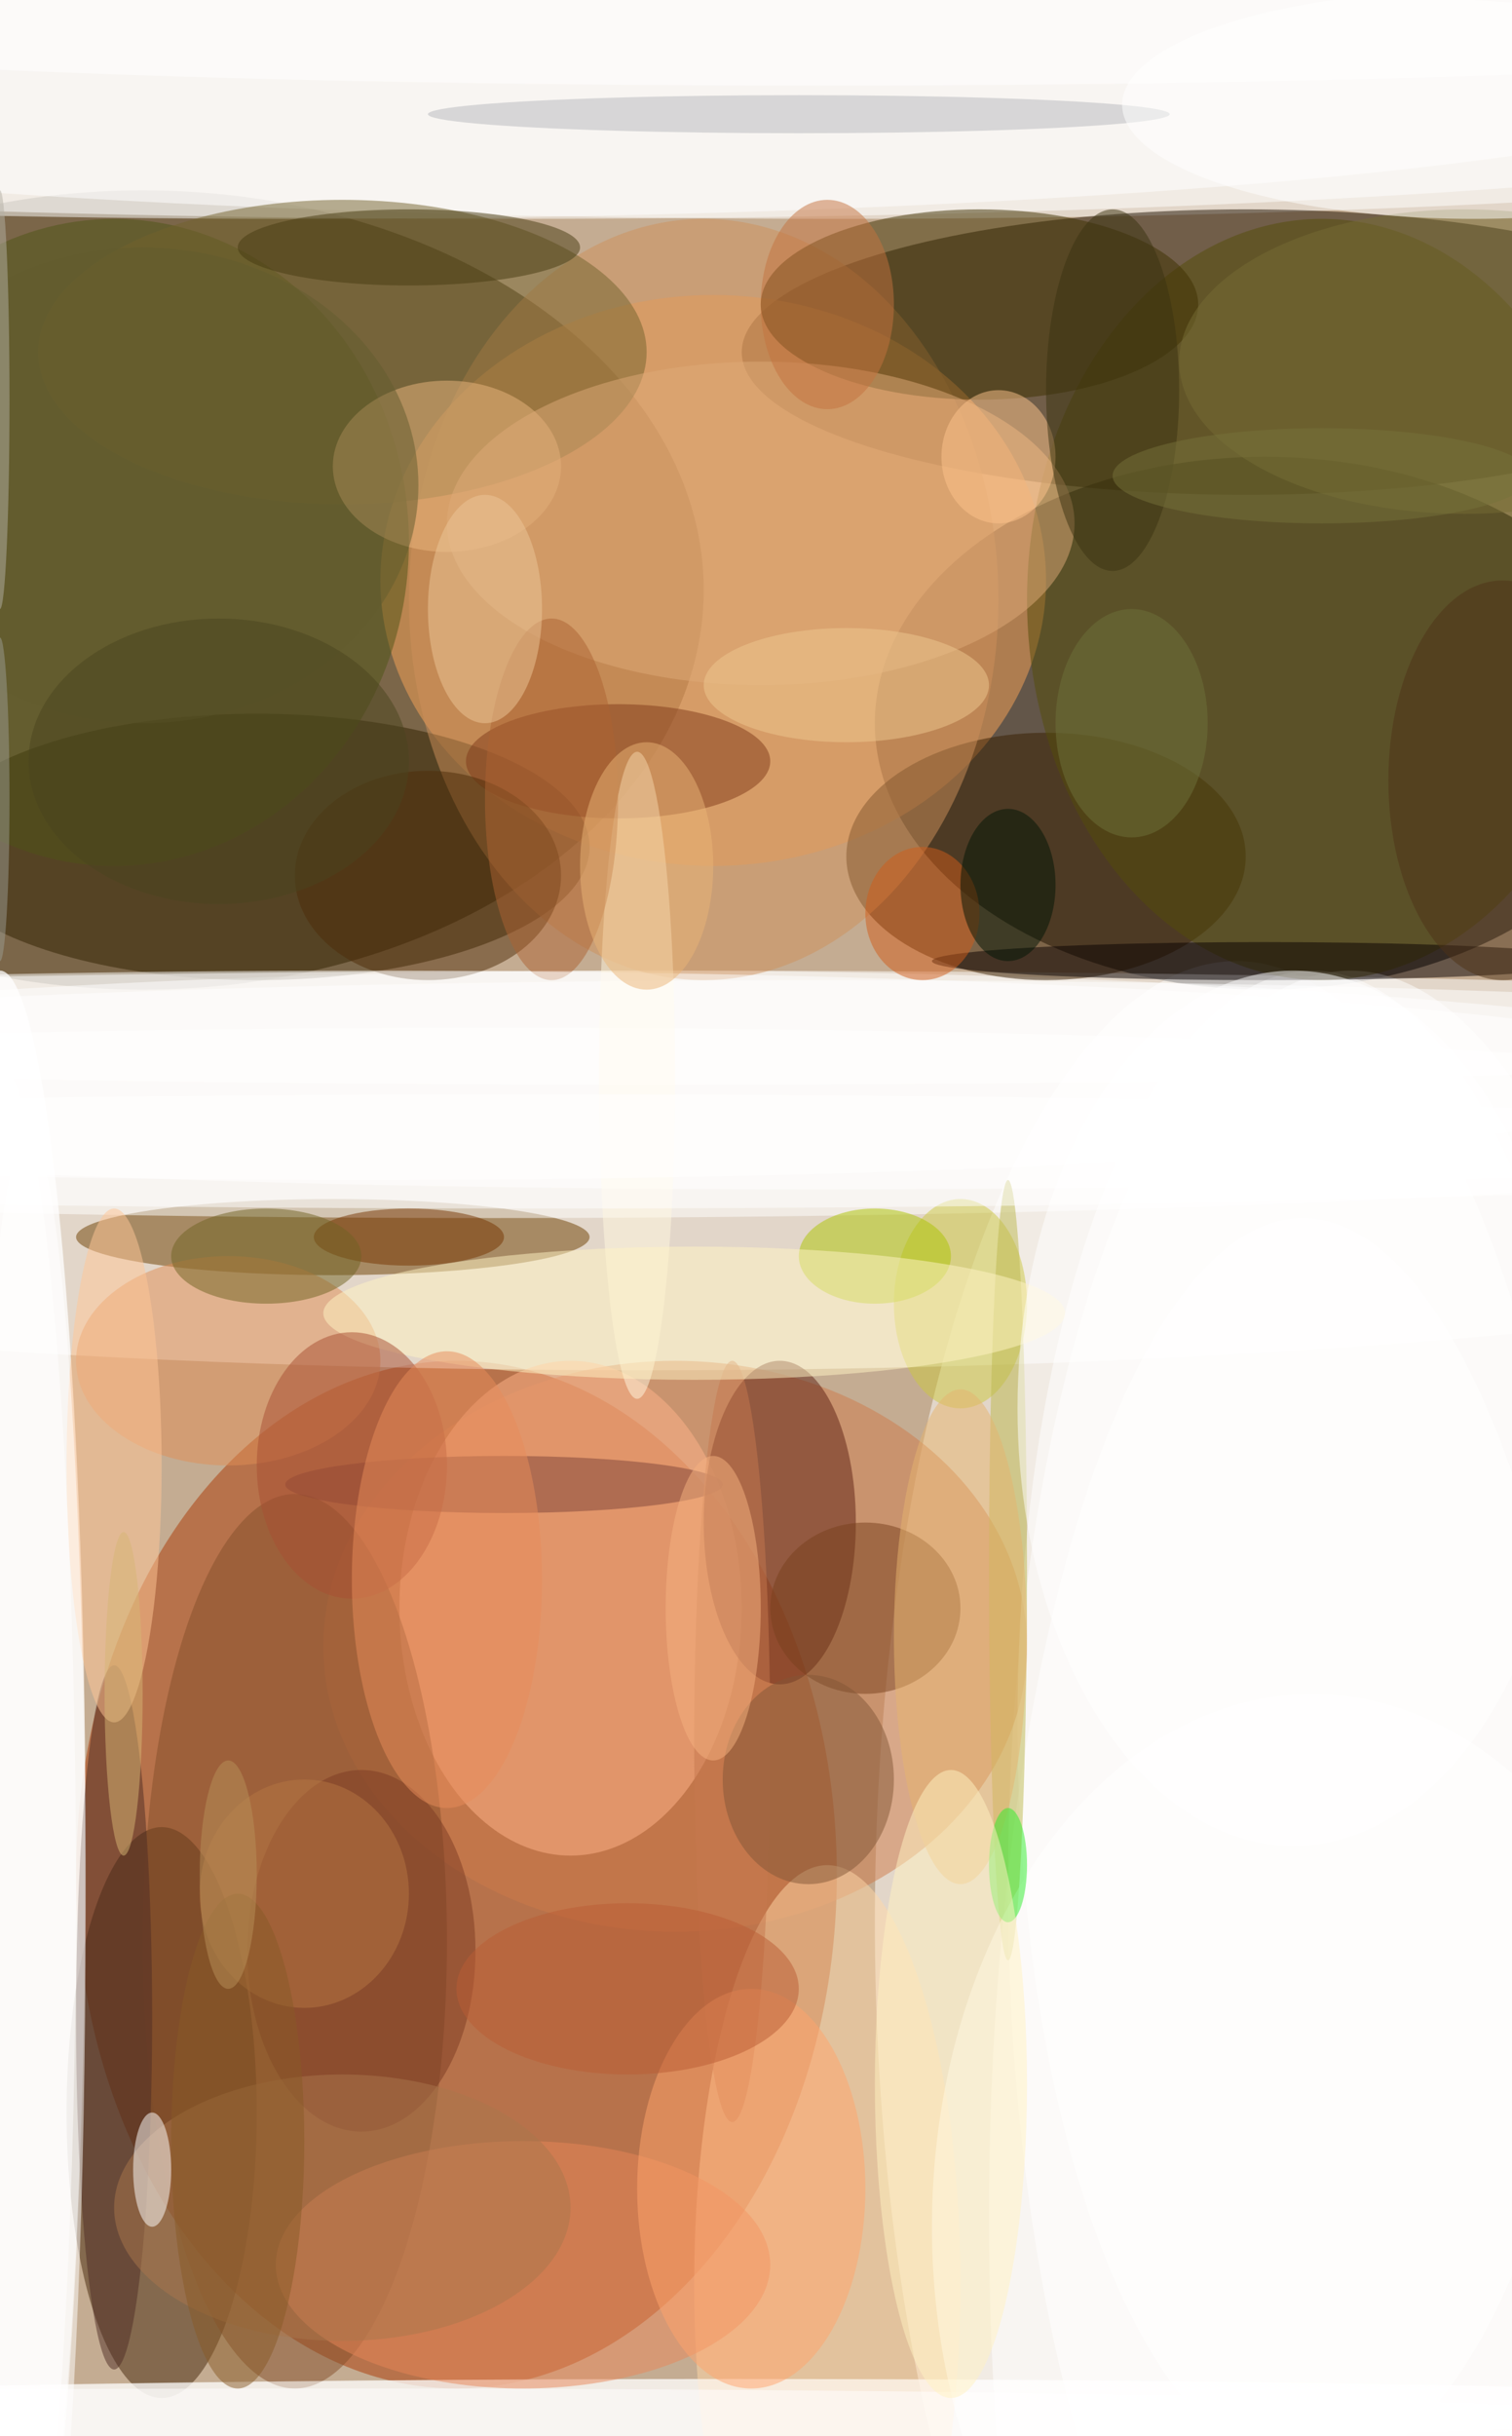 <?xml version="1.0" standalone="no"?>
<svg xmlns="http://www.w3.org/2000/svg" version="1.2" baseProfile="tiny" width="159" height="256" viewBox="0 0 159 256">
<rect x="0" y="0" width="159" height="256" id="0" fill="rgb(196,172,146)" fill-opacity="1" />
<ellipse cx="130" cy="202" rx="38" ry="101" id="1" fill="rgb(255,255,255)" fill-opacity="0.502" />
<ellipse cx="133" cy="76" rx="41" ry="28" id="2" fill="rgb(3,0,0)" fill-opacity="0.502" />
<ellipse cx="15" cy="62" rx="59" ry="42" id="3" fill="rgb(50,32,0)" fill-opacity="0.502" />
<ellipse cx="48" cy="197" rx="40" ry="54" id="4" fill="rgb(170,56,4)" fill-opacity="0.502" />
<ellipse cx="68" cy="123" rx="158" ry="21" id="5" fill="rgb(255,255,255)" fill-opacity="0.502" />
<ellipse cx="88" cy="7" rx="158" ry="16" id="6" fill="rgb(255,255,255)" fill-opacity="0.502" />
<ellipse cx="131" cy="37" rx="53" ry="15" id="7" fill="rgb(31,17,0)" fill-opacity="0.502" />
<ellipse cx="142" cy="198" rx="36" ry="96" id="8" fill="rgb(255,255,255)" fill-opacity="0.502" />
<ellipse cx="75" cy="61" rx="35" ry="30" id="9" fill="rgb(250,163,89)" fill-opacity="0.502" />
<ellipse cx="0" cy="195" rx="9" ry="93" id="10" fill="rgb(255,255,255)" fill-opacity="0.502" />
<ellipse cx="71" cy="173" rx="37" ry="30" id="11" fill="rgb(206,123,74)" fill-opacity="0.502" />
<ellipse cx="54" cy="10" rx="158" ry="13" id="12" fill="rgb(255,255,255)" fill-opacity="0.502" />
<ellipse cx="17" cy="222" rx="10" ry="30" id="13" fill="rgb(68,39,11)" fill-opacity="0.502" />
<ellipse cx="27" cy="89" rx="35" ry="14" id="14" fill="rgb(49,33,0)" fill-opacity="0.502" />
<ellipse cx="70" cy="108" rx="158" ry="6" id="15" fill="rgb(255,255,255)" fill-opacity="0.502" />
<ellipse cx="77" cy="255" rx="154" ry="5" id="16" fill="rgb(255,255,255)" fill-opacity="0.502" />
<ellipse cx="110" cy="90" rx="21" ry="13" id="17" fill="rgb(56,31,0)" fill-opacity="0.502" />
<ellipse cx="35" cy="130" rx="27" ry="4" id="18" fill="rgb(109,63,0)" fill-opacity="0.502" />
<ellipse cx="60" cy="169" rx="18" ry="26" id="19" fill="rgb(254,180,137)" fill-opacity="0.502" />
<ellipse cx="138" cy="181" rx="31" ry="79" id="20" fill="rgb(255,255,255)" fill-opacity="0.502" />
<ellipse cx="82" cy="160" rx="8" ry="17" id="21" fill="rgb(94,33,18)" fill-opacity="0.502" />
<ellipse cx="139" cy="63" rx="31" ry="40" id="22" fill="rgb(84,77,8)" fill-opacity="0.502" />
<ellipse cx="52" cy="118" rx="158" ry="10" id="23" fill="rgb(255,255,255)" fill-opacity="0.502" />
<ellipse cx="87" cy="240" rx="14" ry="44" id="24" fill="rgb(255,216,167)" fill-opacity="0.502" />
<ellipse cx="31" cy="204" rx="16" ry="47" id="25" fill="rgb(132,78,42)" fill-opacity="0.502" />
<ellipse cx="0" cy="194" rx="9" ry="92" id="26" fill="rgb(255,255,255)" fill-opacity="0.502" />
<ellipse cx="12" cy="57" rx="31" ry="34" id="27" fill="rgb(78,85,23)" fill-opacity="0.502" />
<ellipse cx="74" cy="63" rx="31" ry="40" id="28" fill="rgb(205,144,91)" fill-opacity="0.502" />
<ellipse cx="31" cy="7" rx="158" ry="16" id="29" fill="rgb(255,255,255)" fill-opacity="0.502" />
<ellipse cx="36" cy="37" rx="32" ry="16" id="30" fill="rgb(115,98,44)" fill-opacity="0.502" />
<ellipse cx="86" cy="114" rx="158" ry="11" id="31" fill="rgb(255,255,255)" fill-opacity="0.502" />
<ellipse cx="137" cy="233" rx="33" ry="105" id="32" fill="rgb(255,255,255)" fill-opacity="0.502" />
<ellipse cx="103" cy="32" rx="23" ry="10" id="33" fill="rgb(62,49,0)" fill-opacity="0.502" />
<ellipse cx="101" cy="137" rx="7" ry="11" id="34" fill="rgb(204,200,64)" fill-opacity="0.502" />
<ellipse cx="24" cy="143" rx="16" ry="11" id="35" fill="rgb(224,142,86)" fill-opacity="0.502" />
<ellipse cx="47" cy="49" rx="12" ry="9" id="36" fill="rgb(234,181,126)" fill-opacity="0.502" />
<ellipse cx="77" cy="255" rx="149" ry="5" id="37" fill="rgb(255,255,255)" fill-opacity="0.502" />
<ellipse cx="80" cy="55" rx="33" ry="17" id="38" fill="rgb(222,169,120)" fill-opacity="0.502" />
<ellipse cx="55" cy="238" rx="26" ry="13" id="39" fill="rgb(232,134,88)" fill-opacity="0.502" />
<ellipse cx="106" cy="165" rx="2" ry="41" id="40" fill="rgb(188,183,79)" fill-opacity="0.502" />
<ellipse cx="53" cy="156" rx="23" ry="3" id="41" fill="rgb(126,69,56)" fill-opacity="0.502" />
<ellipse cx="77" cy="183" rx="4" ry="40" id="42" fill="rgb(197,121,78)" fill-opacity="0.502" />
<ellipse cx="133" cy="101" rx="35" ry="2" id="43" fill="rgb(9,0,0)" fill-opacity="0.502" />
<ellipse cx="38" cy="205" rx="12" ry="19" id="44" fill="rgb(124,59,34)" fill-opacity="0.502" />
<ellipse cx="92" cy="132" rx="8" ry="5" id="45" fill="rgb(171,196,0)" fill-opacity="0.502" />
<ellipse cx="91" cy="169" rx="10" ry="9" id="46" fill="rgb(121,64,28)" fill-opacity="0.502" />
<ellipse cx="65" cy="80" rx="16" ry="6" id="47" fill="rgb(128,58,26)" fill-opacity="0.502" />
<ellipse cx="67" cy="113" rx="4" ry="34" id="48" fill="rgb(255,247,223)" fill-opacity="0.502" />
<ellipse cx="12" cy="212" rx="4" ry="37" id="49" fill="rgb(78,44,36)" fill-opacity="0.502" />
<ellipse cx="84" cy="12" rx="39" ry="2" id="50" fill="rgb(181,184,187)" fill-opacity="0.502" />
<ellipse cx="12" cy="154" rx="5" ry="27" id="51" fill="rgb(255,197,149)" fill-opacity="0.502" />
<ellipse cx="43" cy="26" rx="18" ry="4" id="52" fill="rgb(70,59,16)" fill-opacity="0.502" />
<ellipse cx="73" cy="138" rx="39" ry="7" id="53" fill="rgb(255,243,196)" fill-opacity="0.502" />
<ellipse cx="57" cy="121" rx="158" ry="6" id="54" fill="rgb(255,255,255)" fill-opacity="0.502" />
<ellipse cx="136" cy="148" rx="29" ry="46" id="55" fill="rgb(255,255,255)" fill-opacity="0.502" />
<ellipse cx="154" cy="38" rx="30" ry="16" id="56" fill="rgb(119,109,52)" fill-opacity="0.502" />
<ellipse cx="36" cy="232" rx="24" ry="14" id="57" fill="rgb(170,118,77)" fill-opacity="0.502" />
<ellipse cx="101" cy="172" rx="7" ry="26" id="58" fill="rgb(229,179,110)" fill-opacity="0.502" />
<ellipse cx="85" cy="187" rx="9" ry="11" id="59" fill="rgb(129,86,54)" fill-opacity="0.502" />
<ellipse cx="138" cy="234" rx="40" ry="56" id="60" fill="rgb(255,255,255)" fill-opacity="0.502" />
<ellipse cx="0" cy="199" rx="8" ry="87" id="61" fill="rgb(255,255,255)" fill-opacity="0.502" />
<ellipse cx="79" cy="230" rx="12" ry="21" id="62" fill="rgb(255,164,108)" fill-opacity="0.502" />
<ellipse cx="87" cy="32" rx="7" ry="11" id="63" fill="rgb(195,114,62)" fill-opacity="0.502" />
<ellipse cx="32" cy="199" rx="11" ry="12" id="64" fill="rgb(182,119,67)" fill-opacity="0.502" />
<ellipse cx="45" cy="92" rx="14" ry="11" id="65" fill="rgb(78,45,9)" fill-opacity="0.502" />
<ellipse cx="58" cy="84" rx="7" ry="19" id="66" fill="rgb(171,99,51)" fill-opacity="0.502" />
<ellipse cx="75" cy="169" rx="5" ry="16" id="67" fill="rgb(245,178,128)" fill-opacity="0.502" />
<ellipse cx="155" cy="11" rx="37" ry="12" id="68" fill="rgb(255,255,255)" fill-opacity="0.502" />
<ellipse cx="106" cy="196" rx="2" ry="6" id="69" fill="rgb(45,238,42)" fill-opacity="0.502" />
<ellipse cx="51" cy="64" rx="6" ry="12" id="70" fill="rgb(235,197,152)" fill-opacity="0.502" />
<ellipse cx="105" cy="48" rx="6" ry="7" id="71" fill="rgb(252,195,140)" fill-opacity="0.502" />
<ellipse cx="38" cy="113" rx="144" ry="11" id="72" fill="rgb(255,255,255)" fill-opacity="0.502" />
<ellipse cx="37" cy="154" rx="10" ry="14" id="73" fill="rgb(167,79,50)" fill-opacity="0.502" />
<ellipse cx="43" cy="130" rx="10" ry="3" id="74" fill="rgb(118,53,0)" fill-opacity="0.502" />
<ellipse cx="34" cy="254" rx="138" ry="3" id="75" fill="rgb(255,255,255)" fill-opacity="0.502" />
<ellipse cx="97" cy="96" rx="6" ry="7" id="76" fill="rgb(208,93,26)" fill-opacity="0.502" />
<ellipse cx="28" cy="132" rx="10" ry="5" id="77" fill="rgb(113,98,35)" fill-opacity="0.502" />
<ellipse cx="13" cy="178" rx="2" ry="17" id="78" fill="rgb(213,181,117)" fill-opacity="0.502" />
<ellipse cx="100" cy="219" rx="8" ry="33" id="79" fill="rgb(255,242,193)" fill-opacity="0.502" />
<ellipse cx="47" cy="166" rx="10" ry="24" id="80" fill="rgb(231,139,91)" fill-opacity="0.502" />
<ellipse cx="66" cy="209" rx="18" ry="9" id="81" fill="rgb(185,92,53)" fill-opacity="0.502" />
<ellipse cx="89" cy="72" rx="15" ry="6" id="82" fill="rgb(238,199,143)" fill-opacity="0.502" />
<ellipse cx="158" cy="82" rx="12" ry="21" id="83" fill="rgb(78,50,23)" fill-opacity="0.502" />
<ellipse cx="117" cy="41" rx="7" ry="19" id="84" fill="rgb(59,50,16)" fill-opacity="0.502" />
<ellipse cx="15" cy="51" rx="29" ry="25" id="85" fill="rgb(98,93,46)" fill-opacity="0.502" />
<ellipse cx="0" cy="42" rx="1" ry="22" id="86" fill="rgb(179,175,163)" fill-opacity="0.502" />
<ellipse cx="106" cy="93" rx="5" ry="8" id="87" fill="rgb(1,20,5)" fill-opacity="0.502" />
<ellipse cx="139" cy="50" rx="22" ry="5" id="88" fill="rgb(119,114,58)" fill-opacity="0.502" />
<ellipse cx="25" cy="225" rx="7" ry="26" id="89" fill="rgb(136,90,39)" fill-opacity="0.502" />
<ellipse cx="68" cy="91" rx="7" ry="13" id="90" fill="rgb(234,180,118)" fill-opacity="0.502" />
<ellipse cx="86" cy="2" rx="133" ry="7" id="91" fill="rgb(255,255,255)" fill-opacity="0.502" />
<ellipse cx="24" cy="197" rx="3" ry="12" id="92" fill="rgb(184,143,89)" fill-opacity="0.502" />
<ellipse cx="16" cy="228" rx="2" ry="6" id="93" fill="rgb(255,255,255)" fill-opacity="0.502" />
<ellipse cx="23" cy="80" rx="20" ry="15" id="94" fill="rgb(75,68,30)" fill-opacity="0.502" />
<ellipse cx="0" cy="84" rx="1" ry="17" id="95" fill="rgb(155,155,146)" fill-opacity="0.502" />
<ellipse cx="3" cy="201" rx="6" ry="82" id="96" fill="rgb(255,255,255)" fill-opacity="0.502" />
<ellipse cx="119" cy="76" rx="8" ry="12" id="97" fill="rgb(111,114,59)" fill-opacity="0.502" />
</svg>
